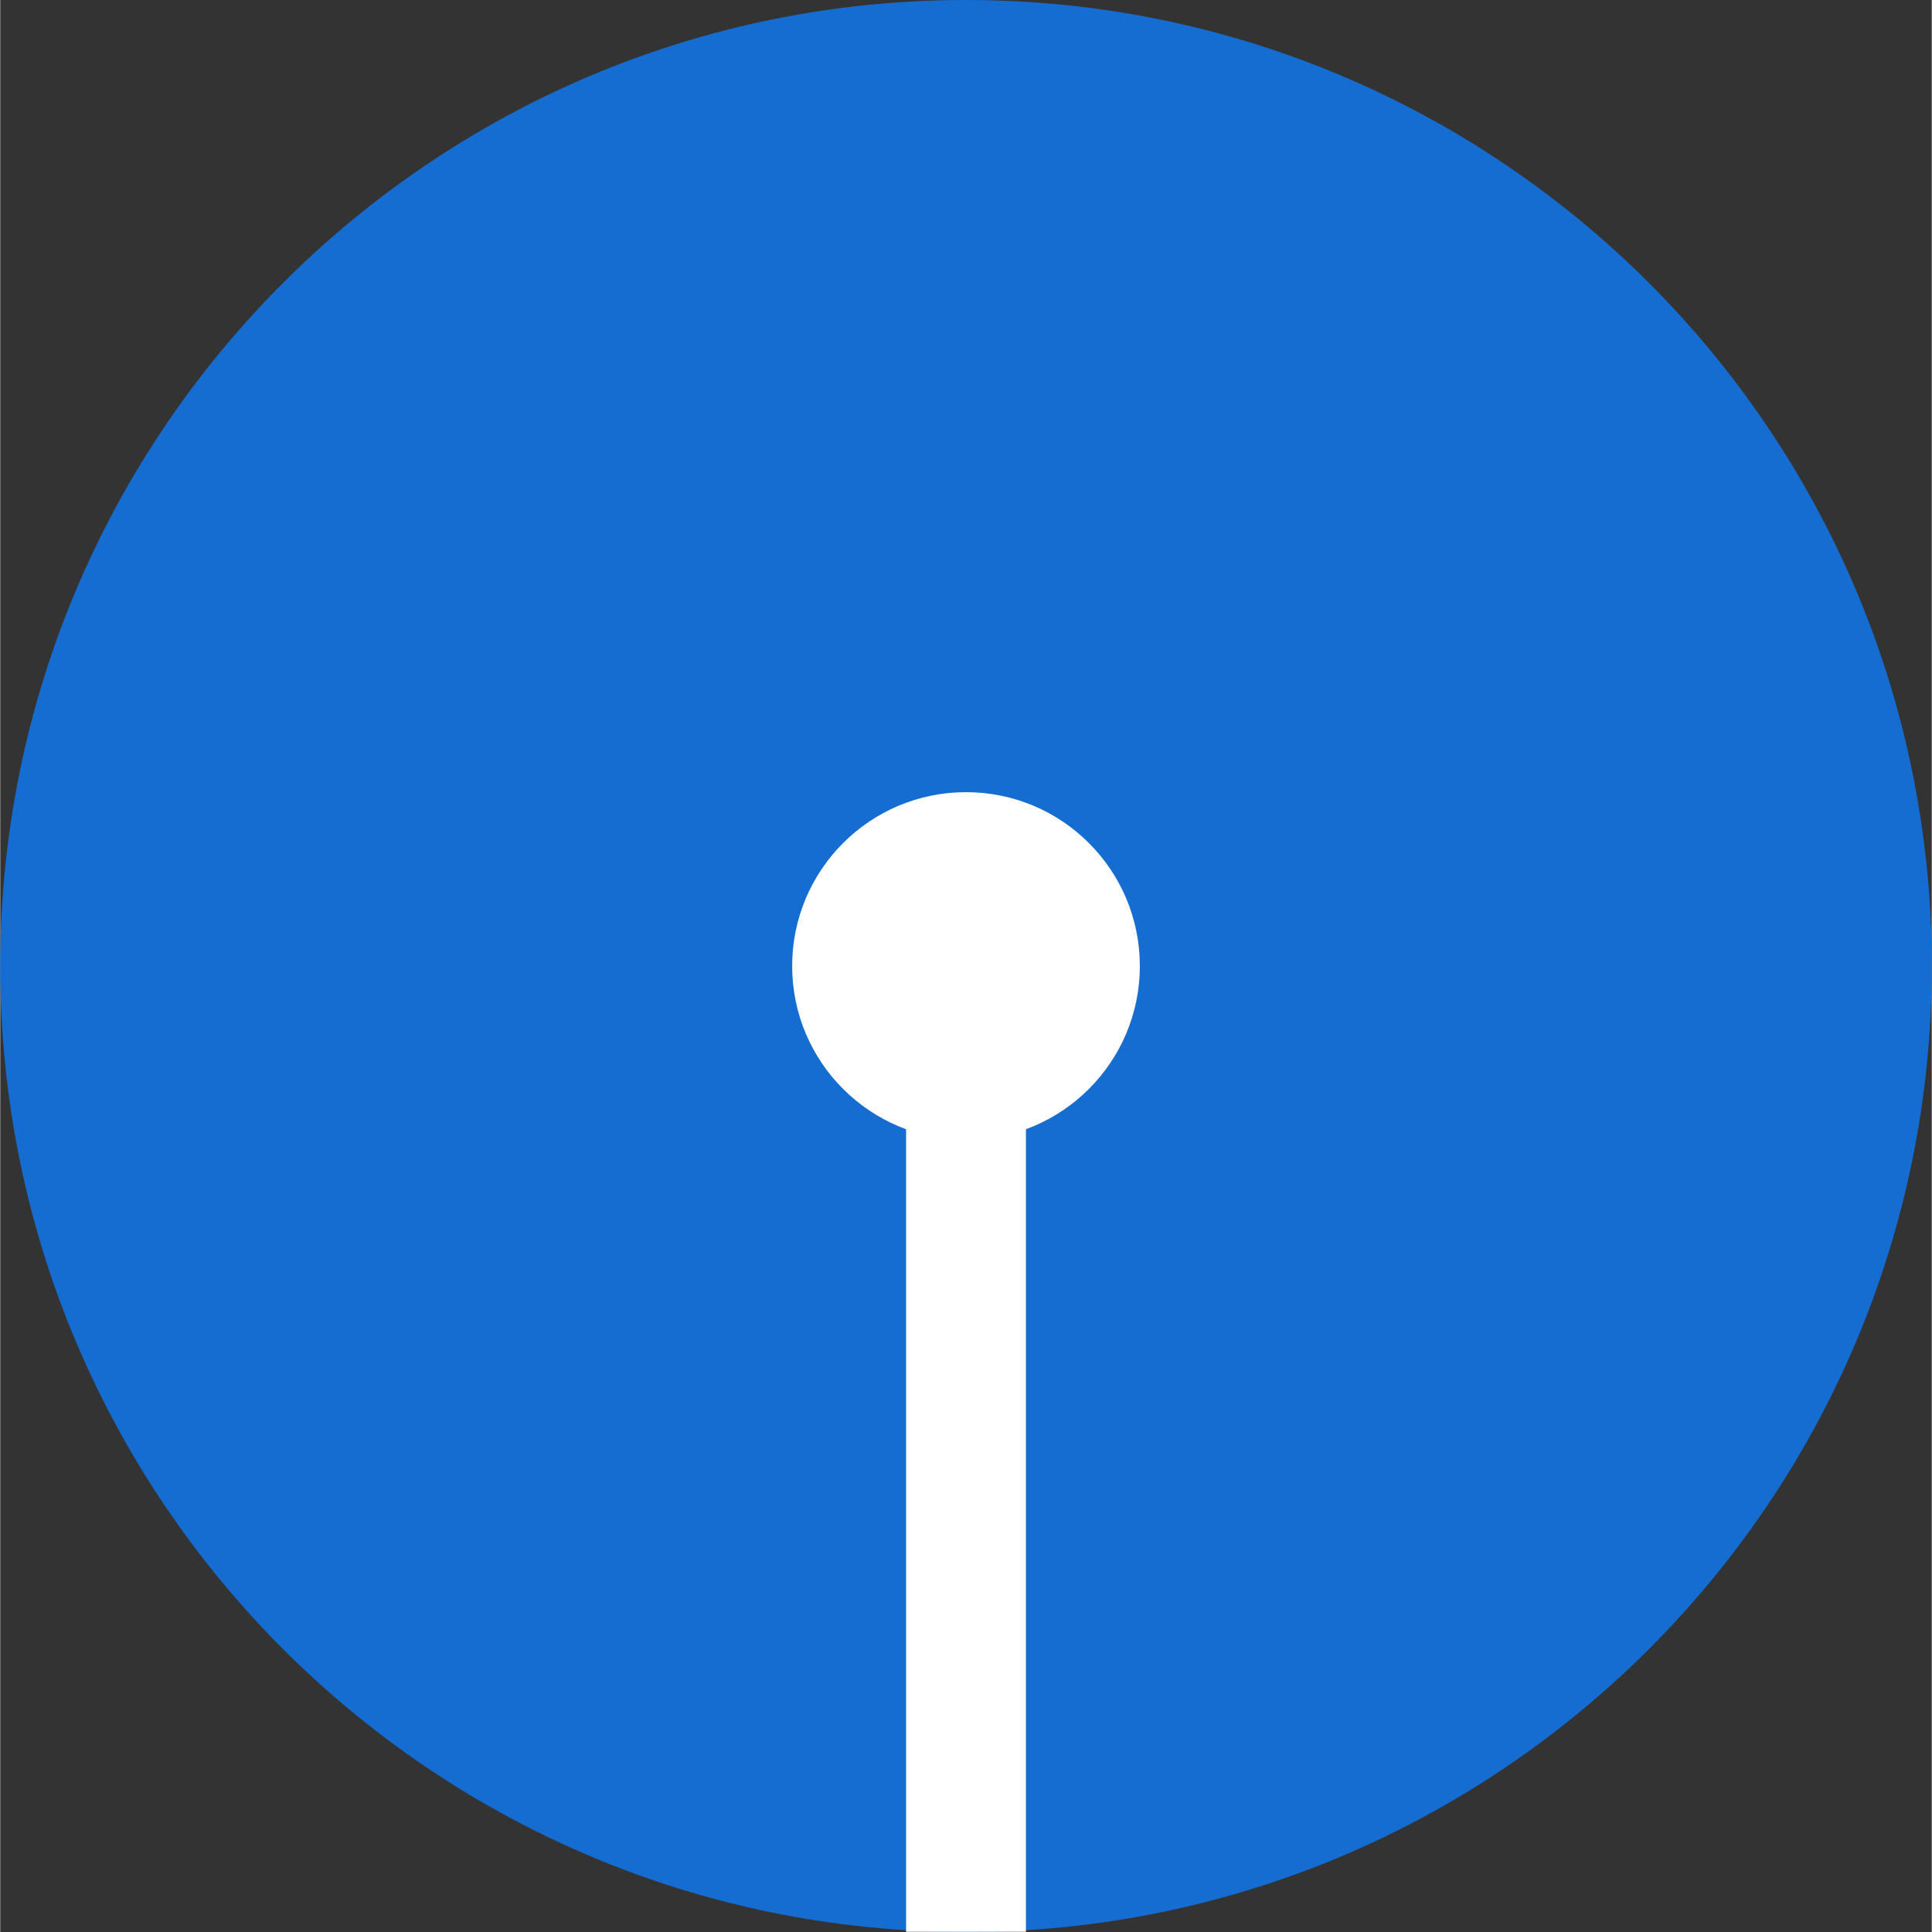 <svg xmlns="http://www.w3.org/2000/svg" width="20" height="20" viewBox="0 -0.06 499.999 500.119"><rect x="0" y="-0.06" width="499.999" height="500.119" fill="#333333" stroke="none"/><path d="M499.999 250c.033 138.071-111.869 250.026-249.94 250.06C111.989 500.092.032 388.189 0 250.118V250C-.033 111.929 111.869-.026 249.941-.06 388.012-.092 499.967 111.81 500 249.881l-.001.119z" fill="#156dd1"/><path d="M295 250c0 24.853-20.147 45-45 45-24.854 0-45-20.147-45-45s20.146-45 45-45c24.853 0 45 20.147 45 45z" fill="#fff"/><path fill="#fff" d="M234.483 282.756h31.035V500h-31.035z"/></svg>
